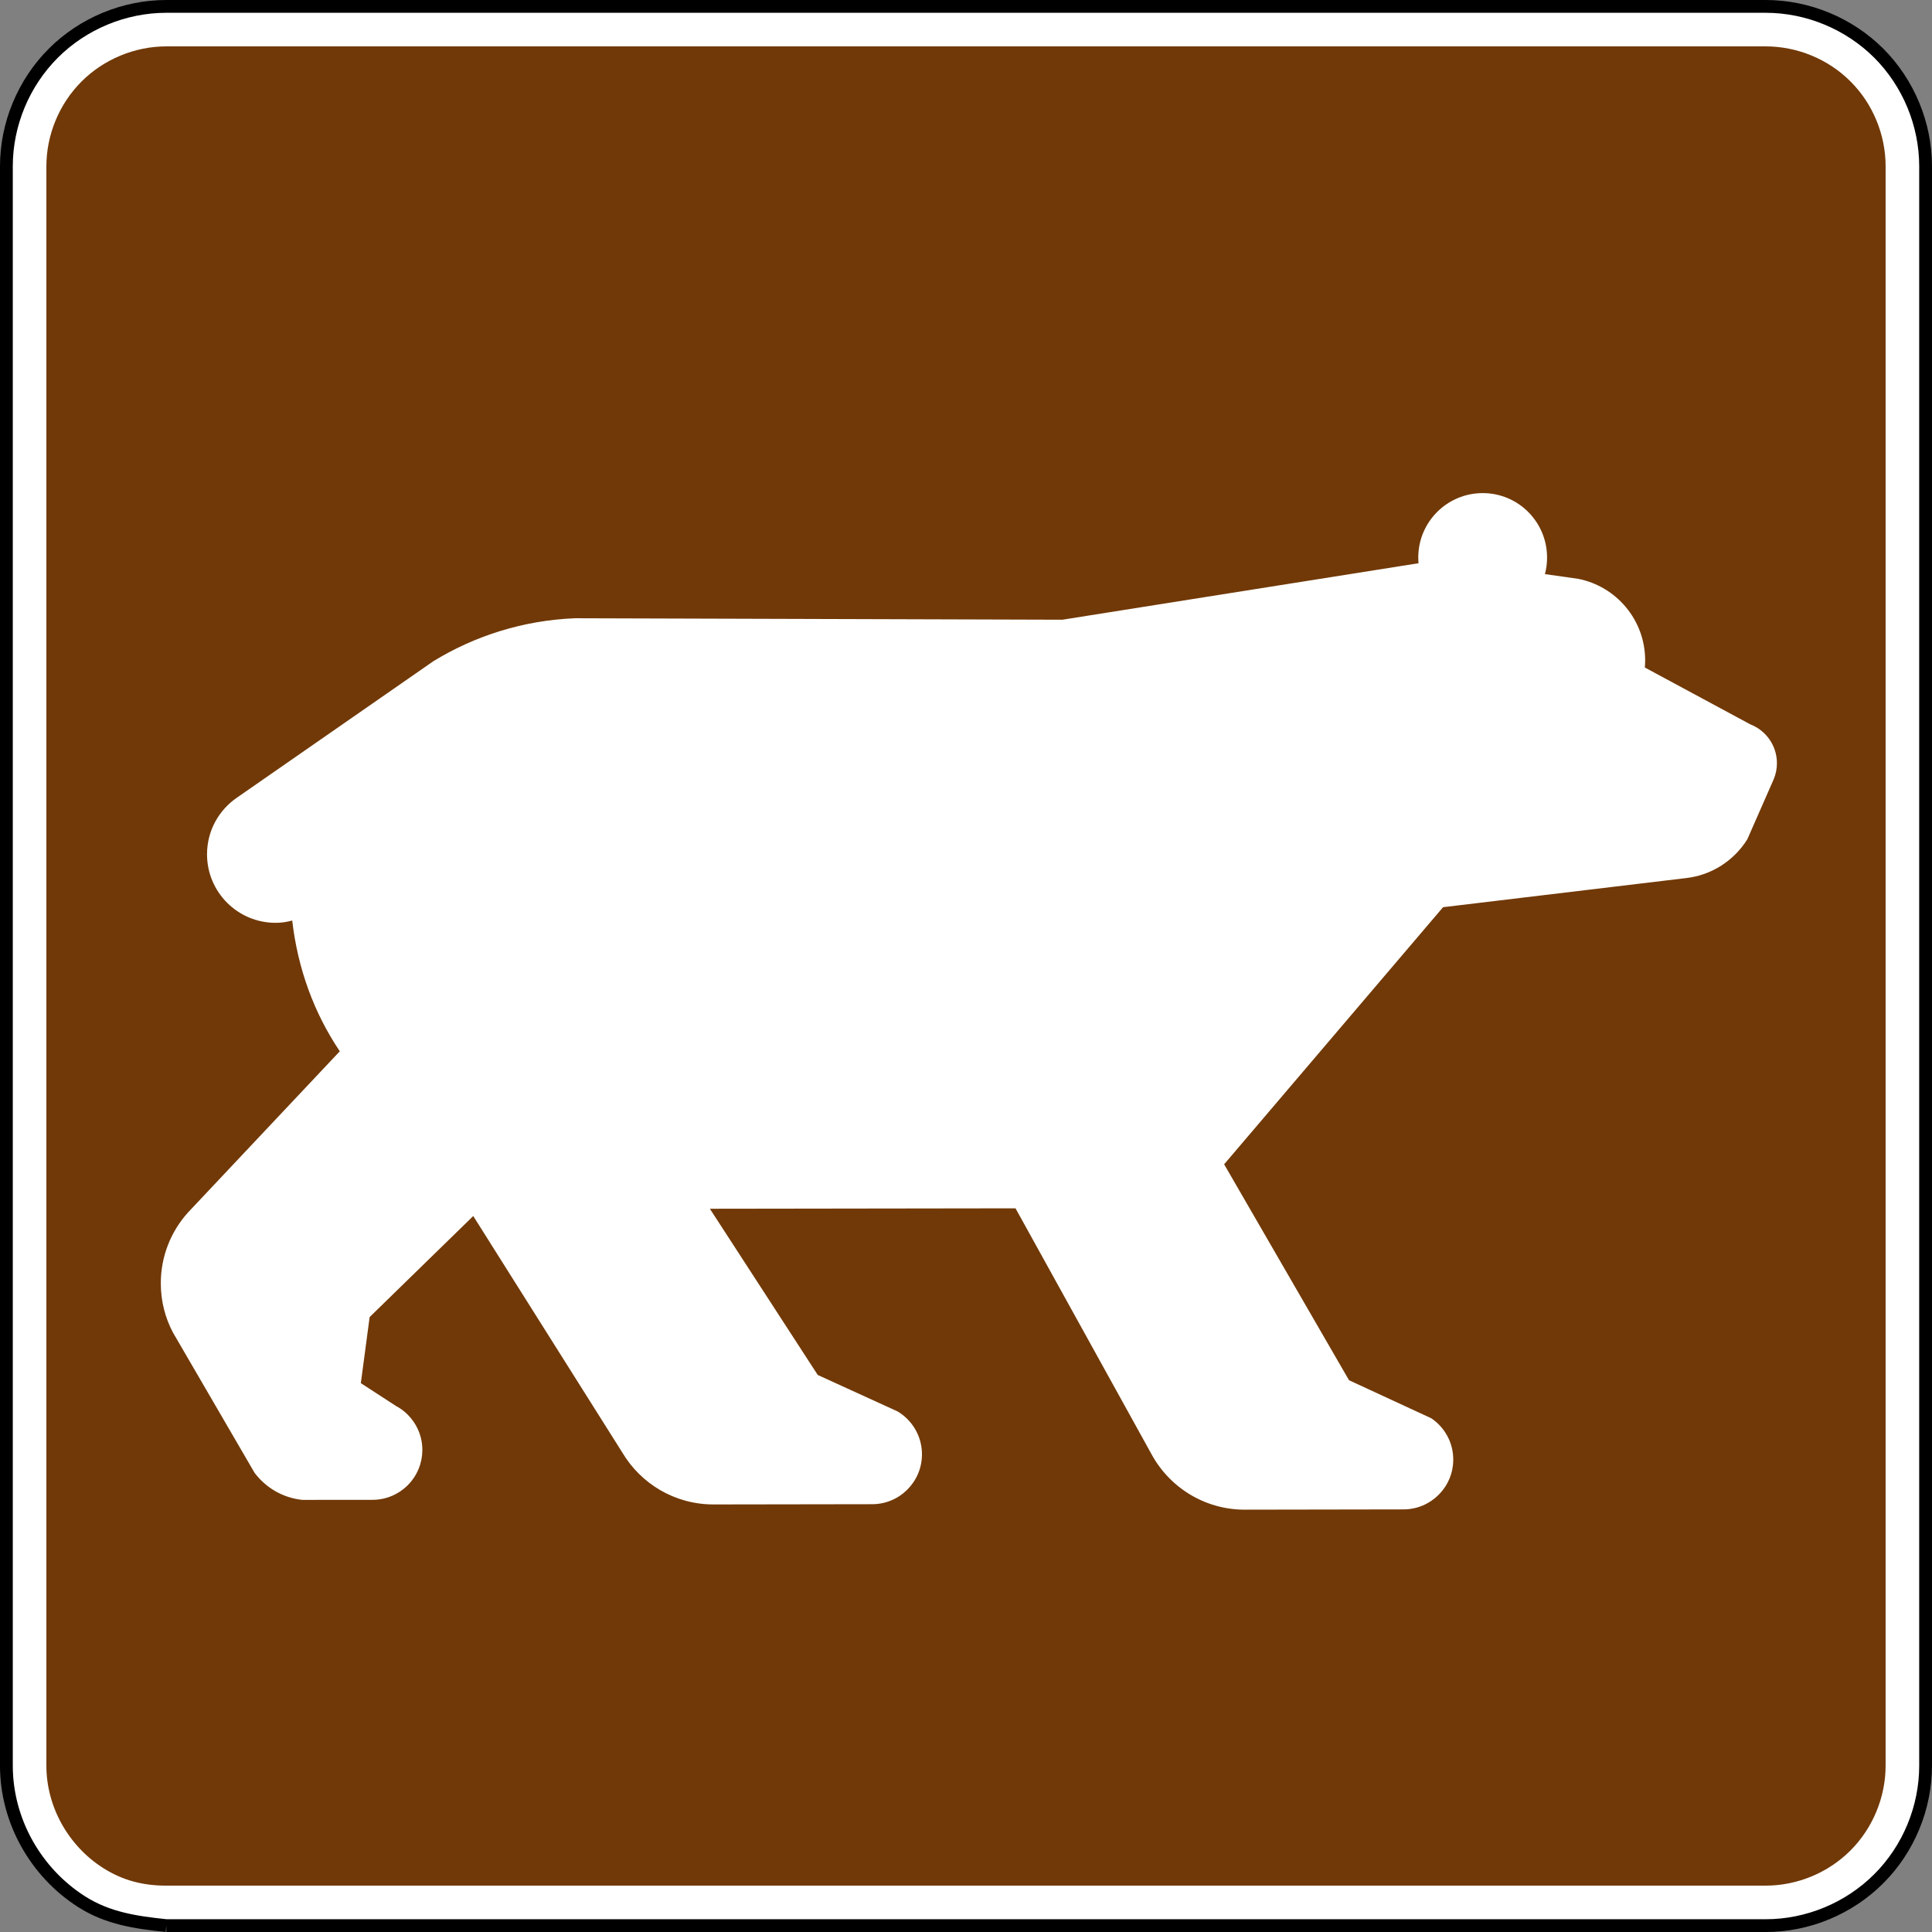 <?xml version="1.0" encoding="UTF-8" standalone="no"?>
<svg
   xmlns:dc="http://purl.org/dc/elements/1.1/"
   xmlns:cc="http://creativecommons.org/ns#"
   xmlns:rdf="http://www.w3.org/1999/02/22-rdf-syntax-ns#"
   xmlns:svg="http://www.w3.org/2000/svg"
   xmlns="http://www.w3.org/2000/svg"
   xmlns:sodipodi="http://sodipodi.sourceforge.net/DTD/sodipodi-0.dtd"
   xmlns:inkscape="http://www.inkscape.org/namespaces/inkscape"
   width="90.599"
   height="90.6"
   viewBox="0 0 255.69 255.693"
   version="1.1"
   id="svg2"
   inkscape:version="0.91 r13725"
   sodipodi:docname="bear-icon.svg">
  <rect x="0" y="0" width="255.69" height="255.693" fill="#808080" stroke="none"/>
  <defs
     id="defs60">
    <clipPath
       clipPathUnits="userSpaceOnUse"
       id="clipPath3564">
      <path
         inkscape:connector-curvature="0"
         d="m 63,43 512.622,0 0,313.129 L 63,356.129 63,43 Z"
         id="path3566" />
    </clipPath>
  </defs>
  <sodipodi:namedview
     pagecolor="#ffffff"
     bordercolor="#666666"
     borderopacity="1"
     objecttolerance="10"
     gridtolerance="10"
     guidetolerance="10"
     inkscape:pageopacity="0"
     inkscape:pageshadow="2"
     inkscape:window-width="1176"
     inkscape:window-height="818"
     id="namedview58"
     showgrid="false"
     fit-margin-top="0"
     fit-margin-left="0"
     fit-margin-right="0"
     fit-margin-bottom="0"
     inkscape:zoom="1"
     inkscape:cx="18.926275"
     inkscape:cy="-144.40527"
     inkscape:window-x="55"
     inkscape:window-y="0"
     inkscape:window-maximized="0"
     inkscape:current-layer="svg2"
     showguides="true"
     inkscape:guide-bbox="true" />
  <!-- draw the bicycle -->
  <!-- RIGHT -->
  <!-- LANE -->
  <!-- ONLY -->
  <polygon
     points="315,545 235,375 315,205 395,375 "
     id="polygon10"
     style="fill:none;stroke:#ffffff;stroke-width:40"
     transform="translate(17618.401,14343.452)" />
  <path
     inkscape:connector-curvature="0"
     d="m 22.013,254.847 211.663,0 c 5.574,0 11.024,-2.258 14.972,-6.209 3.941,-3.937 6.195,-9.384 6.195,-14.958 l 0,-211.667 c 0,-5.574 -2.254,-11.021 -6.195,-14.972 -3.948,-3.937 -9.398,-6.195 -14.972,-6.195 l -211.663,0 c -5.57,0 -11.021,2.258 -14.958,6.195 -3.948,3.951 -6.209,9.398 -6.209,14.972 l 0,211.667 c 0,7.253 3.852,14.111 9.962,18.006 3.489,2.215 7.168,2.734 11.204,3.161"
     style="fill:#ffffff;fill-opacity:1;fill-rule:nonzero;stroke:#000000;stroke-width:1.693;stroke-miterlimit:4;stroke-dasharray:none;stroke-opacity:1"
     id="path3060" />
  <g
     id="g3351"
     transform="translate(6.138,6.138)">
    <g
       transform="translate(-6.138,-6.138)"
       id="g3348">
      <g
         id="g3355">
        <path
           id="path3084"
           style="fill:#713907;fill-opacity:1;fill-rule:evenodd;stroke:none"
           d="m 22.013,249.555 c -3.154,0 -5.807,-0.713 -8.361,-2.332 -4.625,-2.942 -7.514,-8.135 -7.514,-13.543 l 0,-211.667 c 0,-4.17 1.693,-8.265 4.657,-11.229 2.942,-2.942 7.048,-4.646 11.218,-4.646 l 211.663,0 c 4.184,0 8.29,1.693 11.232,4.646 2.956,2.942 4.643,7.048 4.643,11.229 l 0,211.667 c 0,4.166 -1.7,8.273 -4.643,11.215 -2.963,2.967 -7.056,4.66 -11.232,4.66 l -211.663,0 z"
           inkscape:connector-curvature="0" />
      </g>
    </g>
  </g>
  <path
     d="m 44.971,139.132 c -3.39,-5.031 -5.56,-10.901 -6.297,-17.304 -0.73,0.194 -1.408,0.303 -2.198,0.303 -5.016,0 -9.077,-4.057 -9.077,-9.073 0,-3.129 1.587,-5.891 4.004,-7.525 l 25.971,-18.038 c 5.482,-3.348 11.864,-5.39 18.697,-5.673 l 64.534,0.194 47.131,-7.475 c -0.021,-0.247 -0.035,-0.504 -0.035,-0.751 0,-4.713 3.817,-8.53 8.53,-8.53 4.706,0 8.516,3.817 8.516,8.53 0,0.751 -0.095,1.496 -0.282,2.191 l 4.381,0.621 c 5.059,0.984 8.883,5.443 8.883,10.795 0,0.318 -0.014,0.635 -0.042,0.945 l 13.974,7.532 c 2.053,0.797 3.507,2.798 3.507,5.133 0,0.758 -0.152,1.482 -0.434,2.141 l -3.478,7.916 c -1.739,2.798 -4.688,4.763 -8.117,5.147 l -32.156,3.852 -28.974,34.025 16.528,28.579 10.894,5.038 c 1.75,1.185 2.9,3.189 2.9,5.457 0,3.651 -2.956,6.6 -6.6,6.6 l -21.001,0.035 c -5.373,0 -10.044,-3.027 -12.397,-7.461 l -17.932,-32.42 -40.453,0.056 14.277,21.999 10.562,4.822 c 1.937,1.15 3.231,3.267 3.231,5.68 0,3.644 -2.956,6.6 -6.593,6.6 l -21.004,0.032 c -5.133,0 -9.624,-2.755 -12.069,-6.883 l -19.72,-31.288 -13.712,13.374 -1.164,8.745 4.643,3.016 c 0.758,0.399 1.45,0.96 2.021,1.669 2.3,2.826 1.866,6.978 -0.967,9.282 -1.238,1.012 -2.748,1.496 -4.237,1.475 l -9.197,0.007 c -2.586,-0.265 -4.851,-1.612 -6.332,-3.591 L 22.894,176.364 c -1.034,-1.951 -1.612,-4.166 -1.612,-6.53 0,-3.591 1.351,-6.865 3.577,-9.345 l 20.112,-21.357 z"
     style="fill:#ffffff;fill-opacity:1;fill-rule:nonzero;stroke:none"
     id="path3386"
     inkscape:connector-curvature="0" />
</svg>
